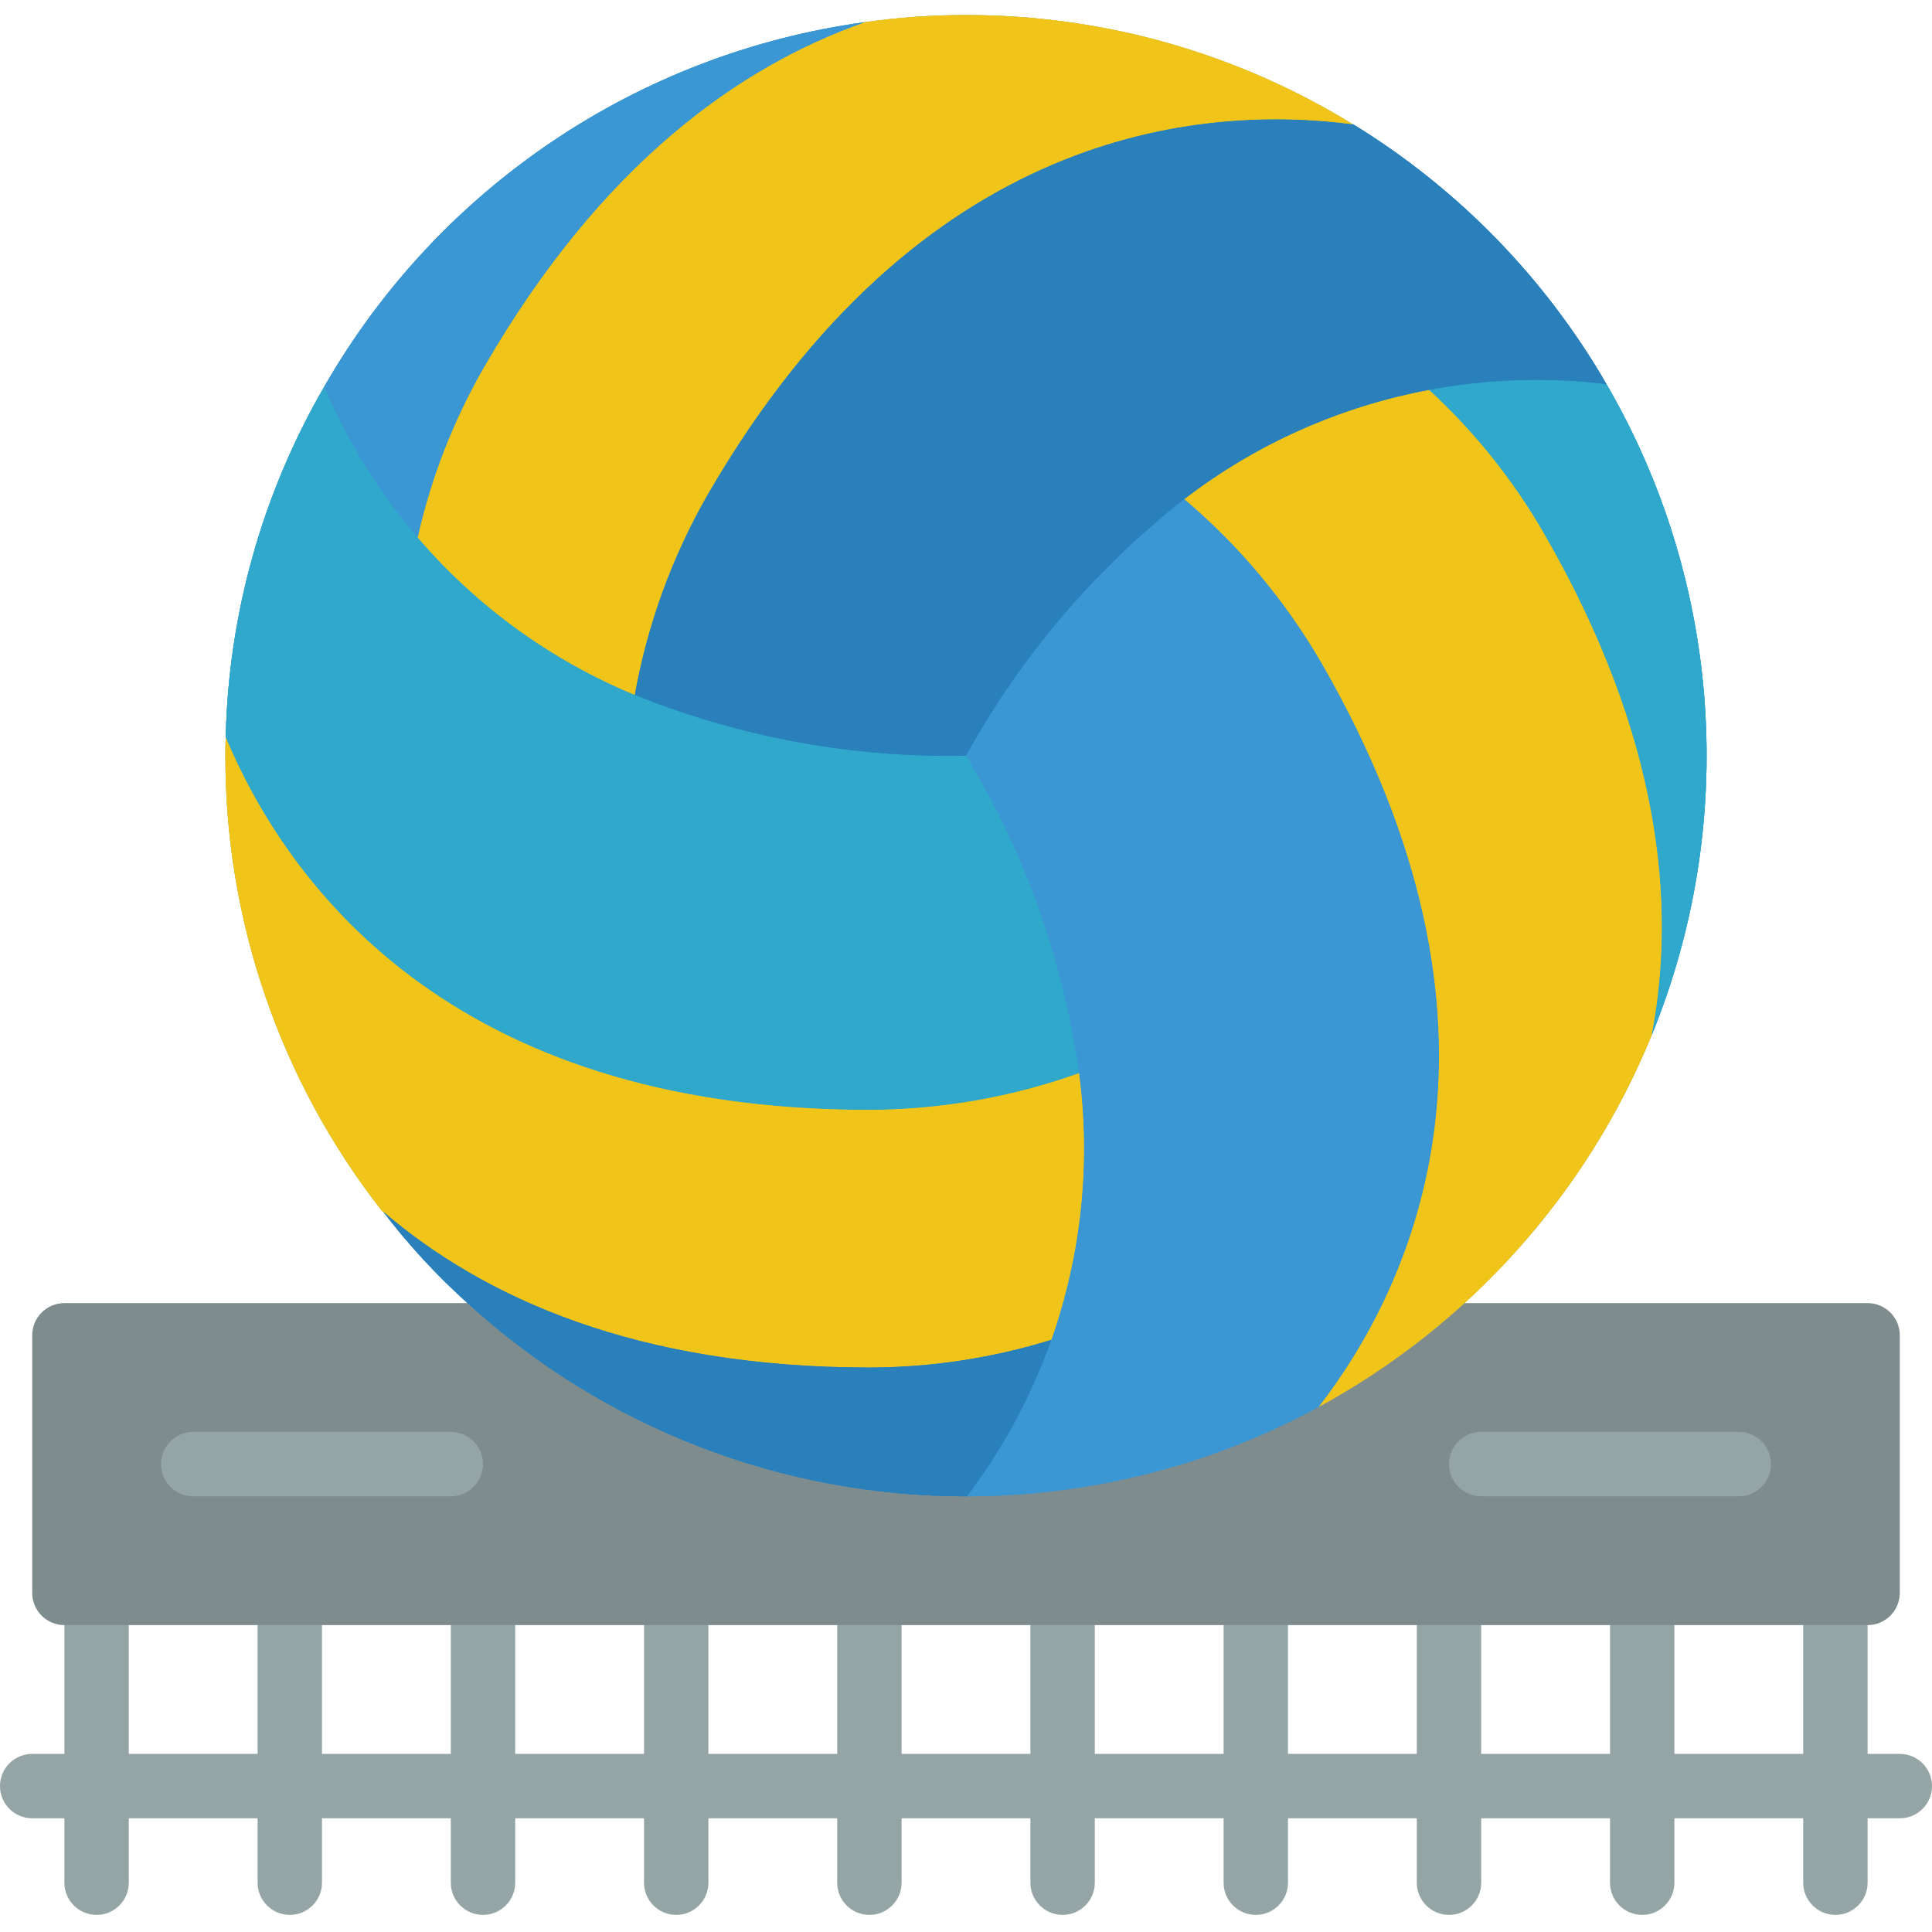 <svg height="512pt" viewBox="0 -4 512 512" width="512pt" xmlns="http://www.w3.org/2000/svg"><path d="m503.465 460.801h-8.531v-34.133c0-4.715-3.82-8.535-8.535-8.535-4.711 0-8.531 3.82-8.531 8.535v34.133h-34.133v-34.133c0-4.715-3.82-8.535-8.535-8.535-4.711 0-8.531 3.82-8.531 8.535v34.133h-34.133v-34.133c0-4.715-3.824-8.535-8.535-8.535s-8.535 3.82-8.535 8.535v34.133h-34.133v-34.133c0-4.715-3.82-8.535-8.531-8.535-4.715 0-8.535 3.82-8.535 8.535v34.133h-34.133v-34.133c0-4.715-3.82-8.535-8.531-8.535-4.715 0-8.535 3.82-8.535 8.535v34.133h-34.133v-34.133c0-4.715-3.82-8.535-8.535-8.535-4.711 0-8.531 3.82-8.531 8.535v34.133h-34.133v-34.133c0-4.715-3.82-8.535-8.535-8.535-4.711 0-8.531 3.82-8.531 8.535v34.133h-34.133v-34.133c0-4.715-3.824-8.535-8.535-8.535s-8.535 3.82-8.535 8.535v34.133h-34.133v-34.133c0-4.715-3.82-8.535-8.531-8.535-4.715 0-8.535 3.82-8.535 8.535v34.133h-34.133v-34.133c0-4.715-3.82-8.535-8.531-8.535-4.715 0-8.535 3.82-8.535 8.535v34.133h-8.531c-4.715 0-8.535 3.82-8.535 8.535 0 4.711 3.82 8.531 8.535 8.531h8.531v17.066c0 4.715 3.82 8.535 8.535 8.535 4.711 0 8.531-3.82 8.531-8.535v-17.066h34.133v17.066c0 4.715 3.82 8.535 8.535 8.535 4.711 0 8.531-3.82 8.531-8.535v-17.066h34.133v17.066c0 4.715 3.824 8.535 8.535 8.535s8.535-3.82 8.535-8.535v-17.066h34.133v17.066c0 4.715 3.82 8.535 8.531 8.535 4.715 0 8.535-3.82 8.535-8.535v-17.066h34.133v17.066c0 4.715 3.82 8.535 8.531 8.535 4.715 0 8.535-3.82 8.535-8.535v-17.066h34.133v17.066c0 4.715 3.82 8.535 8.535 8.535 4.711 0 8.531-3.82 8.531-8.535v-17.066h34.133v17.066c0 4.715 3.82 8.535 8.535 8.535 4.711 0 8.531-3.82 8.531-8.535v-17.066h34.133v17.066c0 4.715 3.824 8.535 8.535 8.535s8.535-3.82 8.535-8.535v-17.066h34.133v17.066c0 4.715 3.82 8.535 8.531 8.535 4.715 0 8.535-3.82 8.535-8.535v-17.066h34.133v17.066c0 4.715 3.82 8.535 8.531 8.535 4.715 0 8.535-3.82 8.535-8.535v-17.066h8.531c4.715 0 8.535-3.82 8.535-8.531 0-4.715-3.82-8.535-8.535-8.535zm0 0" fill="#95a5a5"/><path d="m388.098 341.336h106.836c4.711 0 8.531 3.82 8.531 8.531v68.266c0 4.715-3.82 8.535-8.531 8.535h-477.867c-4.711 0-8.531-3.82-8.531-8.535v-68.266c0-4.711 3.82-8.531 8.531-8.531h106.836" fill="#7f8c8d"/><path d="m392.535 392.535h68.266c4.711 0 8.531-3.82 8.531-8.535 0-4.711-3.82-8.531-8.531-8.531h-68.266c-4.715 0-8.535 3.82-8.535 8.531 0 4.715 3.82 8.535 8.535 8.535zm0 0" fill="#95a5a5"/><path d="m51.199 392.535h68.266c4.715 0 8.535-3.82 8.535-8.535 0-4.711-3.82-8.531-8.535-8.531h-68.266c-4.711 0-8.531 3.82-8.531 8.531 0 4.715 3.82 8.535 8.531 8.535zm0 0" fill="#95a5a5"/><path d="m425.727 97.793c-16.312-28.18-39.395-51.848-67.156-68.863h-.086c-30.816-18.961-66.301-28.977-102.484-28.93-8.938-.023-17.863.605-26.711 1.879h-.082c-60.152 8.246-113.074 43.926-143.277 96.598-16.387 28.25-25.371 60.188-26.109 92.84v.086c-.086 1.621-.086 3.242-.086 4.863-.074 43.664 14.5 86.09 41.387 120.492.168.086.254.258.426.34 6.68 8.758 14.164 16.871 22.355 24.238 36.09 32.973 83.215 51.238 132.098 51.199h.258c32.578-.008 64.645-8.16 93.266-23.723 39.828-21.684 70.961-56.43 88.152-98.391 23.031-56.277 18.617-120.059-11.949-172.629zm0 0" fill="#3b97d3"/><path d="m437.676 270.422c6.656-34.645 2.473-79.359-28.504-133.035-8.16-14.16-18.434-26.992-30.461-38.059 15.5-2.914 31.359-3.434 47.016-1.535 30.566 52.57 34.98 116.352 11.949 172.629zm0 0" fill="#2fa8cc"/><path d="m437.676 270.422c-17.191 41.961-48.324 76.707-88.152 98.391 24.918-32.344 56.75-100.012.598-197.293-9.535-16.383-21.801-31.016-36.266-43.262 19.039-14.617 41.258-24.527 64.855-28.93 12.027 11.066 22.301 23.898 30.461 38.059 30.977 53.676 35.16 98.391 28.504 133.035zm0 0" fill="#f0c419"/><path d="m285.953 280.406c-17.832 6.371-36.617 9.66-55.555 9.727-111.871 0-154.707-60.926-170.578-98.73v-.086c.738-32.652 9.723-64.59 26.109-92.84 6.172 14.492 14.52 27.957 24.746 39.934 15.613 18.254 35.32 32.555 57.516 41.73 27.879 11.262 57.75 16.746 87.809 16.125 15.609 25.715 25.801 54.348 29.953 84.141zm0 0" fill="#2fa8cc"/><path d="m278.613 351.062c-15.613 4.844-31.867 7.316-48.215 7.34-61.523 0-102.141-18.434-128.852-41.305-.172-.082-.258-.254-.426-.34-26.887-34.402-41.461-76.828-41.387-120.492 0-1.621 0-3.242.086-4.863 15.871 37.805 58.707 98.73 170.578 98.73 18.938-.066 37.723-3.355 55.555-9.727 3.141 23.801.625 48.008-7.34 70.656zm0 0" fill="#f0c419"/><path d="m278.613 351.062c-5.293 14.883-12.832 28.871-22.355 41.473h-.258c-48.883.039-96.008-18.227-132.098-51.199-8.191-7.367-15.676-15.48-22.355-24.238 26.711 22.871 67.328 41.305 128.852 41.305 16.348-.023 32.602-2.496 48.215-7.34zm0 0" fill="#2980ba"/><path d="m425.727 97.793c-15.656-1.898-31.516-1.379-47.016 1.535-23.598 4.402-45.816 14.312-64.855 28.93-23.656 18.555-43.332 41.684-57.855 68.008-30.059.621-59.93-4.863-87.809-16.125 3.344-18.641 9.867-36.566 19.285-52.992 56.148-97.109 130.477-103.512 171.008-98.219h.086c27.762 17.016 50.844 40.684 67.156 68.863zm0 0" fill="#2980ba"/><path d="m358.484 28.93c-40.531-5.293-114.859 1.109-171.008 98.219-9.418 16.426-15.941 34.352-19.285 52.992-22.195-9.176-41.902-23.477-57.516-41.73 3.586-15.941 9.57-31.25 17.75-45.395 30.977-53.504 67.414-79.445 100.781-91.137h.082c8.848-1.273 17.773-1.902 26.711-1.879 36.184-.047 71.668 9.969 102.484 28.93zm0 0" fill="#f0c419"/><path d="m229.207 1.879c-33.367 11.691-69.805 37.633-100.781 91.137-8.18 14.145-14.164 29.453-17.75 45.395-10.227-11.977-18.574-25.441-24.746-39.934 30.203-52.672 83.125-88.352 143.277-96.598zm0 0" fill="#3b97d3"/><path d="m349.523 368.812c-28.621 15.562-60.688 23.715-93.266 23.723 9.523-12.602 17.062-26.59 22.355-41.473 7.965-22.648 10.48-46.855 7.34-70.656-4.152-29.793-14.344-58.426-29.953-84.141 14.523-26.324 34.199-49.453 57.855-68.008 14.465 12.246 26.73 26.879 36.266 43.262 56.152 97.281 24.32 164.949-.598 197.293zm0 0" fill="#3b97d3"/><path d="m437.676 270.422c6.656-34.645 2.473-79.359-28.504-133.035-8.16-14.16-18.434-26.992-30.461-38.059 15.5-2.914 31.359-3.434 47.016-1.535 30.566 52.57 34.98 116.352 11.949 172.629zm0 0" fill="#2fa8cc"/><path d="m437.676 270.422c-17.191 41.961-48.324 76.707-88.152 98.391 24.918-32.344 56.75-100.012.598-197.293-9.535-16.383-21.801-31.016-36.266-43.262 19.039-14.617 41.258-24.527 64.855-28.93 12.027 11.066 22.301 23.898 30.461 38.059 30.977 53.676 35.16 98.391 28.504 133.035zm0 0" fill="#f0c419"/><path d="m285.953 280.406c-17.832 6.371-36.617 9.66-55.555 9.727-111.871 0-154.707-60.926-170.578-98.73v-.086c.738-32.652 9.723-64.59 26.109-92.84 6.172 14.492 14.52 27.957 24.746 39.934 15.613 18.254 35.32 32.555 57.516 41.73 27.879 11.262 57.75 16.746 87.809 16.125 15.609 25.715 25.801 54.348 29.953 84.141zm0 0" fill="#2fa8cc"/><path d="m278.613 351.062c-15.613 4.844-31.867 7.316-48.215 7.34-61.523 0-102.141-18.434-128.852-41.305-.172-.082-.258-.254-.426-.34-26.887-34.402-41.461-76.828-41.387-120.492 0-1.621 0-3.242.086-4.863 15.871 37.805 58.707 98.73 170.578 98.73 18.938-.066 37.723-3.355 55.555-9.727 3.141 23.801.625 48.008-7.34 70.656zm0 0" fill="#f0c419"/><path d="m278.613 351.062c-5.293 14.883-12.832 28.871-22.355 41.473h-.258c-48.883.039-96.008-18.227-132.098-51.199-8.191-7.367-15.676-15.48-22.355-24.238 26.711 22.871 67.328 41.305 128.852 41.305 16.348-.023 32.602-2.496 48.215-7.34zm0 0" fill="#2980ba"/><path d="m425.727 97.793c-15.656-1.898-31.516-1.379-47.016 1.535-23.598 4.402-45.816 14.312-64.855 28.93-23.656 18.555-43.332 41.684-57.855 68.008-30.059.621-59.93-4.863-87.809-16.125 3.344-18.641 9.867-36.566 19.285-52.992 56.148-97.109 130.477-103.512 171.008-98.219h.086c27.762 17.016 50.844 40.684 67.156 68.863zm0 0" fill="#2980ba"/><path d="m358.484 28.93c-40.531-5.293-114.859 1.109-171.008 98.219-9.418 16.426-15.941 34.352-19.285 52.992-22.195-9.176-41.902-23.477-57.516-41.73 3.586-15.941 9.57-31.25 17.75-45.395 30.977-53.504 67.414-79.445 100.781-91.137h.082c8.848-1.273 17.773-1.902 26.711-1.879 36.184-.047 71.668 9.969 102.484 28.93zm0 0" fill="#f0c419"/><path d="m229.207 1.879c-33.367 11.691-69.805 37.633-100.781 91.137-8.18 14.145-14.164 29.453-17.75 45.395-10.227-11.977-18.574-25.441-24.746-39.934 30.203-52.672 83.125-88.352 143.277-96.598zm0 0" fill="#3b97d3"/></svg>